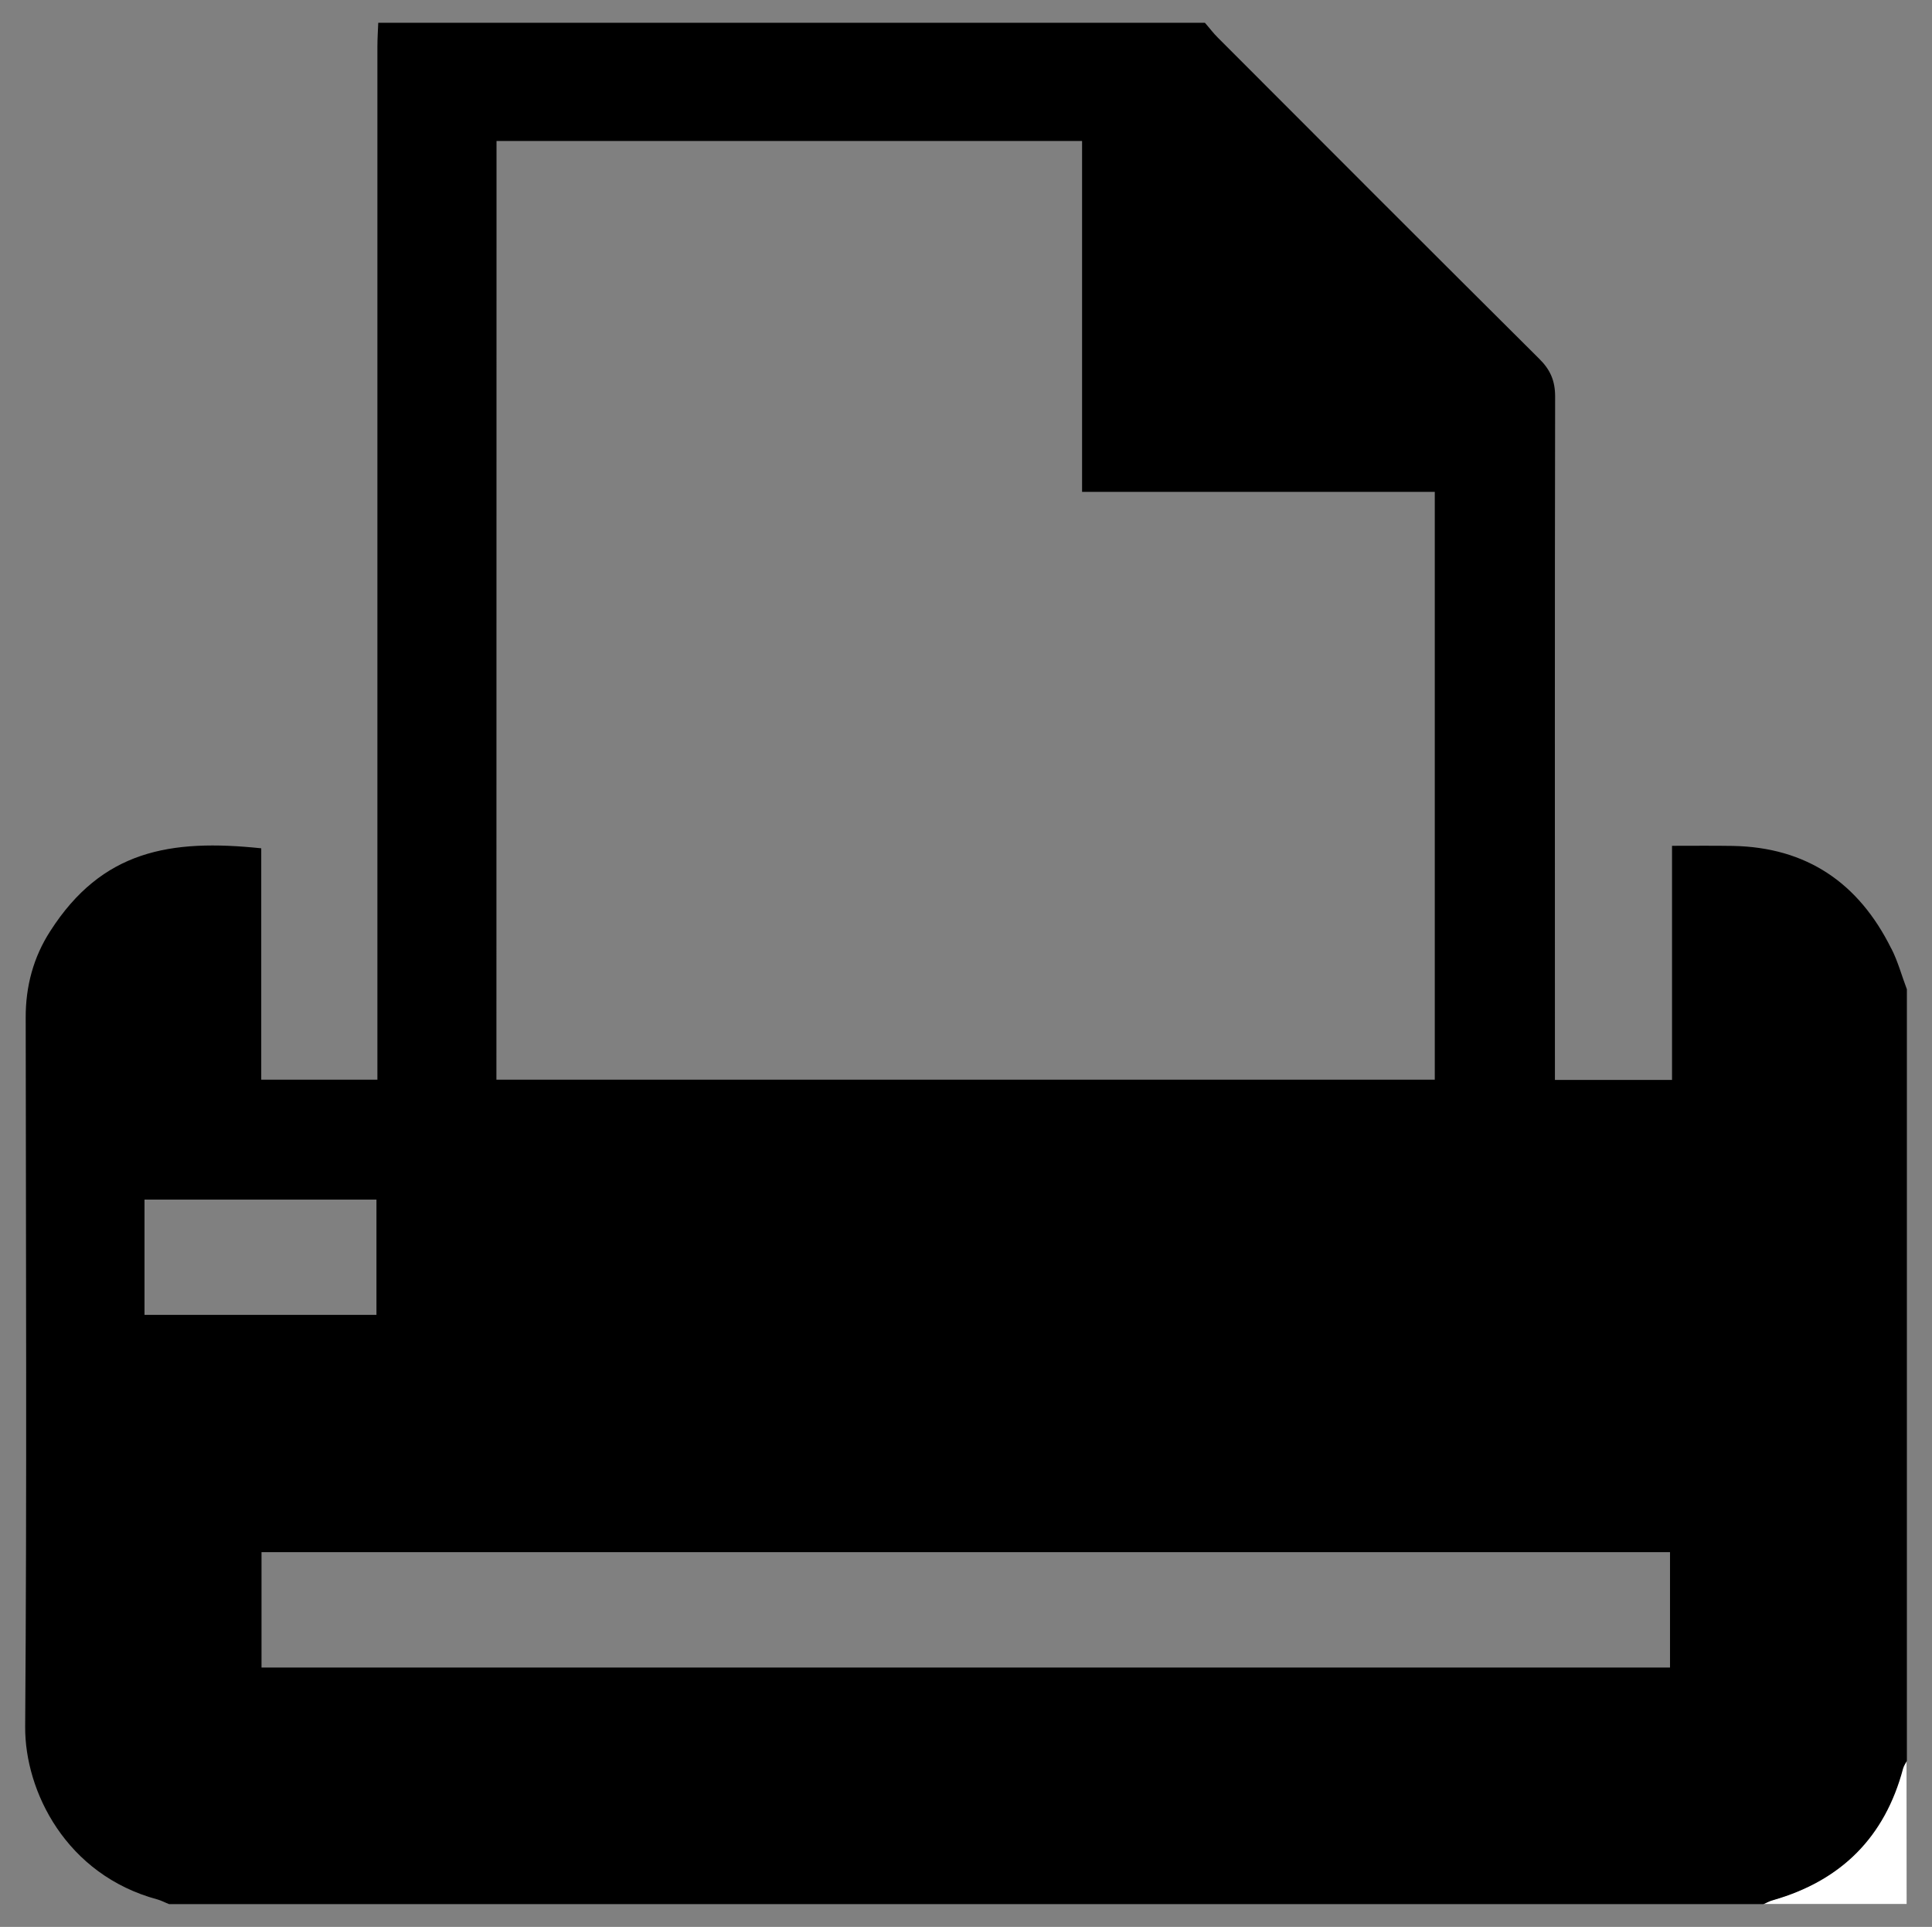 <svg xmlns="http://www.w3.org/2000/svg" width="36.459" height="36.355" viewBox="0 0 36.459 36.355"><rect x="0" y="0" width="36.459" height="36.355" fill="#808080" stroke="none"/><path fill="#fff" d="M35.98 35.922h-2.705c.06-.026.117-.06.184-.076 1.28-.368 2.102-1.187 2.445-2.48.016-.05.048-.097.074-.147"/><path d="M35.69 17.896c-.613-1.236-1.594-1.91-2.99-1.936-.37-.006-.74-.002-1.147-.002v4.417h-2.21v-.45c0-4.146-.004-8.296.004-12.442 0-.303-.092-.51-.306-.72-2.02-2.008-4.04-4.03-6.056-6.05-.09-.088-.164-.19-.247-.283h-15.6c-.006.15-.016.3-.016.45v19.49H4.93v-4.365c-1.72-.18-3.005.04-3.98 1.56-.318.49-.468 1.044-.465 1.64.004 4.456.023 8.915-.01 13.373-.008 1.215.77 2.796 2.5 3.26.075.022.144.06.216.087h30.09c.062-.026.118-.06.184-.076 1.28-.368 2.104-1.186 2.448-2.48.014-.052.046-.097.072-.147V18.665c-.1-.262-.17-.53-.294-.77zM9.37 2.66h11.05v6.62h6.656v11.09H9.368c.002-5.912.002-11.798.002-17.71zM2.727 24.808v-2.175h4.377v2.175H2.727zm28.788 6.654H4.935v-2.177h26.58v2.178zM-56.896 1.75h36v35.898h-36z"/></svg>